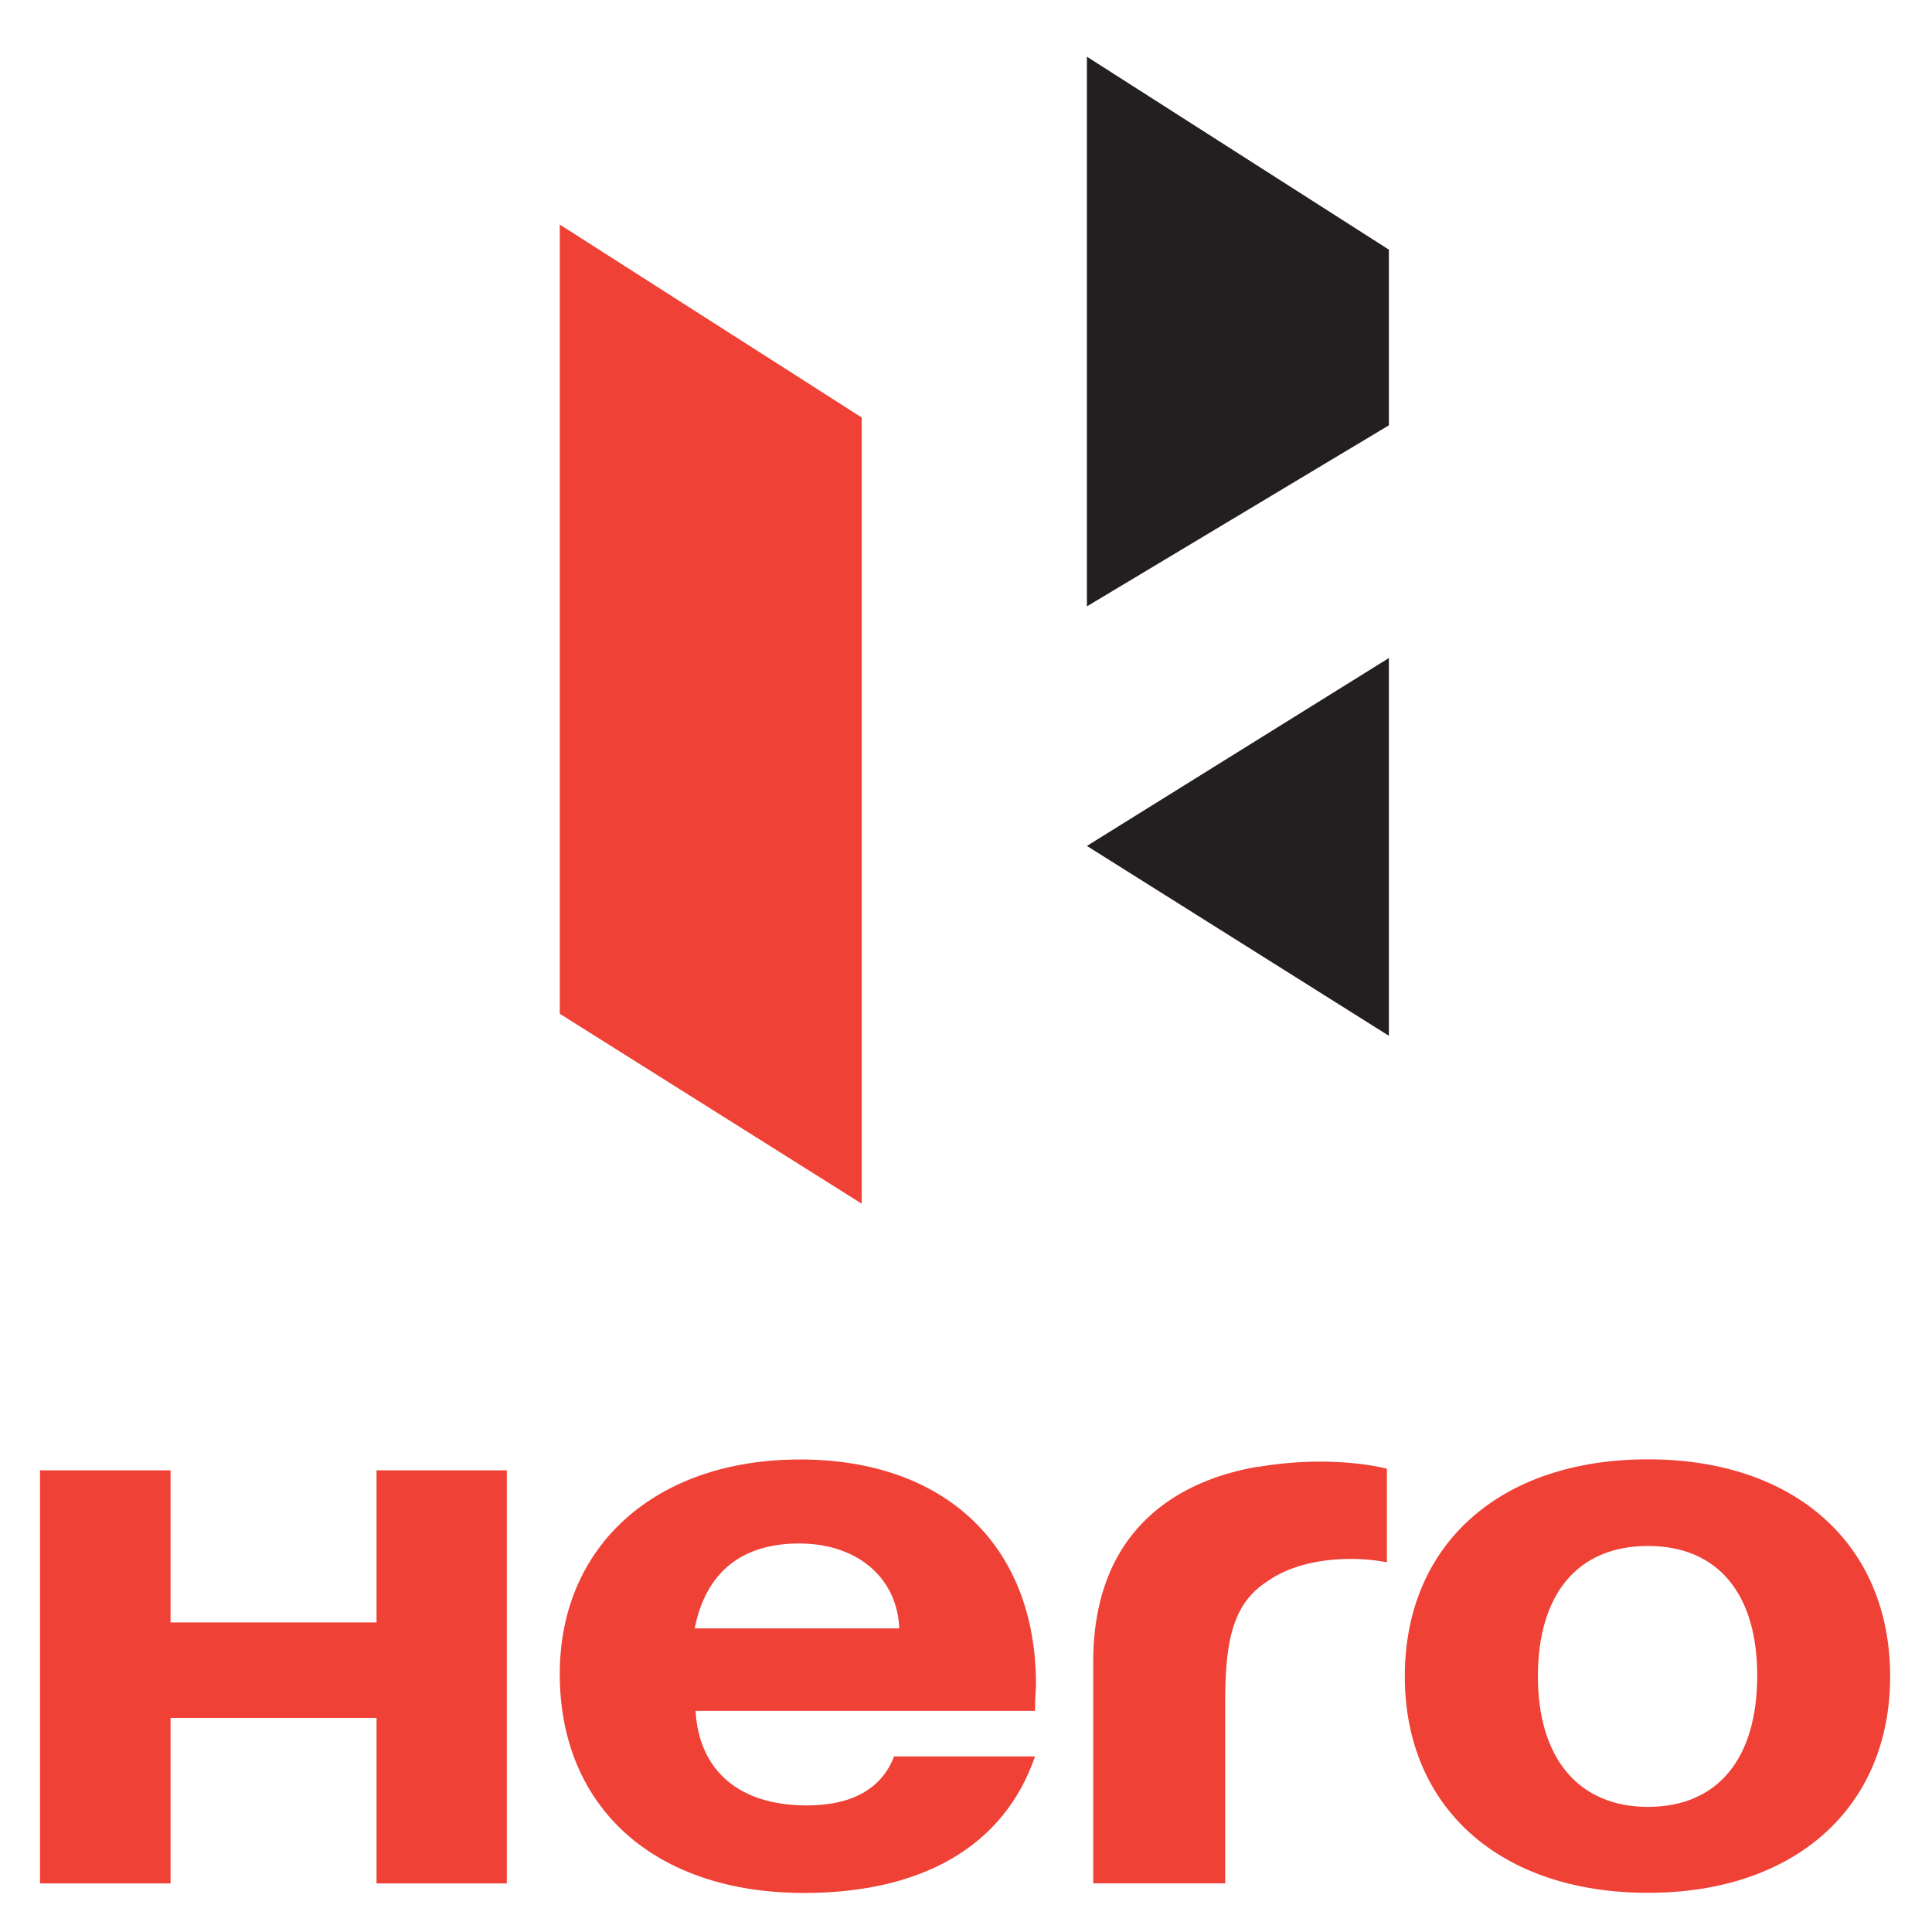 
<svg xmlns="http://www.w3.org/2000/svg" data-name="Layer 1" width="250" height="250"><rect id="backgroundrect" width="100%" height="100%" x="0" y="0" fill="none" stroke="none" class="" style=""/><defs><style>.cls-1{fill:#ef4135;}.cls-2{fill:#231f20;}</style></defs><title>hero</title><g class="currentLayer" style=""><title>Layer 1</title><g class=""><polygon class="cls-1" points="48.725,209.943 22.068,209.943 22.068,190.258 5.177,190.258 5.177,243.713 22.068,243.713 22.068,222.296 48.725,222.296 48.725,243.713 65.583,243.713 65.583,190.258 48.725,190.258 48.725,209.943 " id="svg_1"/><path class="cls-1" d="M89.896,210.713 c1.421,-7.217 6.034,-10.987 13.504,-10.987 c7.562,0 12.705,4.447 12.964,10.987 h-26.468 zm13.596,-21.854 c-18.587,0 -31.059,11.102 -31.059,27.755 c0,17.325 12.327,28.334 31.594,28.334 c15.384,0 25.928,-6.108 29.904,-17.669 H115.694 c-1.62,4.223 -5.504,6.343 -11.306,6.343 c-8.713,0 -13.942,-4.475 -14.385,-12.238 h43.926 c0,-1.874 0.124,-2.535 0.124,-3.431 c0,-17.997 -11.792,-29.099 -30.563,-29.099 " id="svg_2"/><path class="cls-1" d="M162.775,189.794 c-5.974,1.022 -21.309,5.015 -21.309,25.252 v28.661 h17.075 V220.034 c0,-8.742 1.41,-12.872 5.639,-15.527 c2.577,-1.787 6.315,-2.781 10.657,-2.781 a24.448,24.728 0 0 1 4.629,0.437 V190.056 s-6.822,-1.907 -16.696,-0.235 " id="svg_3"/><path class="cls-1" d="M213.253,233.813 c-8.999,0 -14.25,-6.327 -14.25,-16.877 c0,-10.659 5.142,-16.888 14.25,-16.888 c8.978,0 14.131,6.119 14.131,16.778 c0,10.785 -5.153,16.981 -14.131,16.981 m0,-44.97 c-19.149,0 -31.47,10.993 -31.47,28.093 c0,16.986 12.327,28 31.47,28 c18.981,0 31.33,-11.009 31.33,-28 c0,-17.106 -12.343,-28.093 -31.33,-28.093 " id="svg_4"/><polygon class="cls-2" points="140.645,7.335 140.645,78.464 179.72,55.037 179.72,32.303 140.645,7.335 " id="svg_5"/><polygon class="cls-2" points="179.72,134.028 179.72,85.151 140.645,109.464 179.72,134.028 " id="svg_6"/><polygon class="cls-1" points="72.433,131.181 111.508,155.756 111.508,54.026 72.433,29.058 72.433,131.181 " id="svg_7"/></g></g></svg>